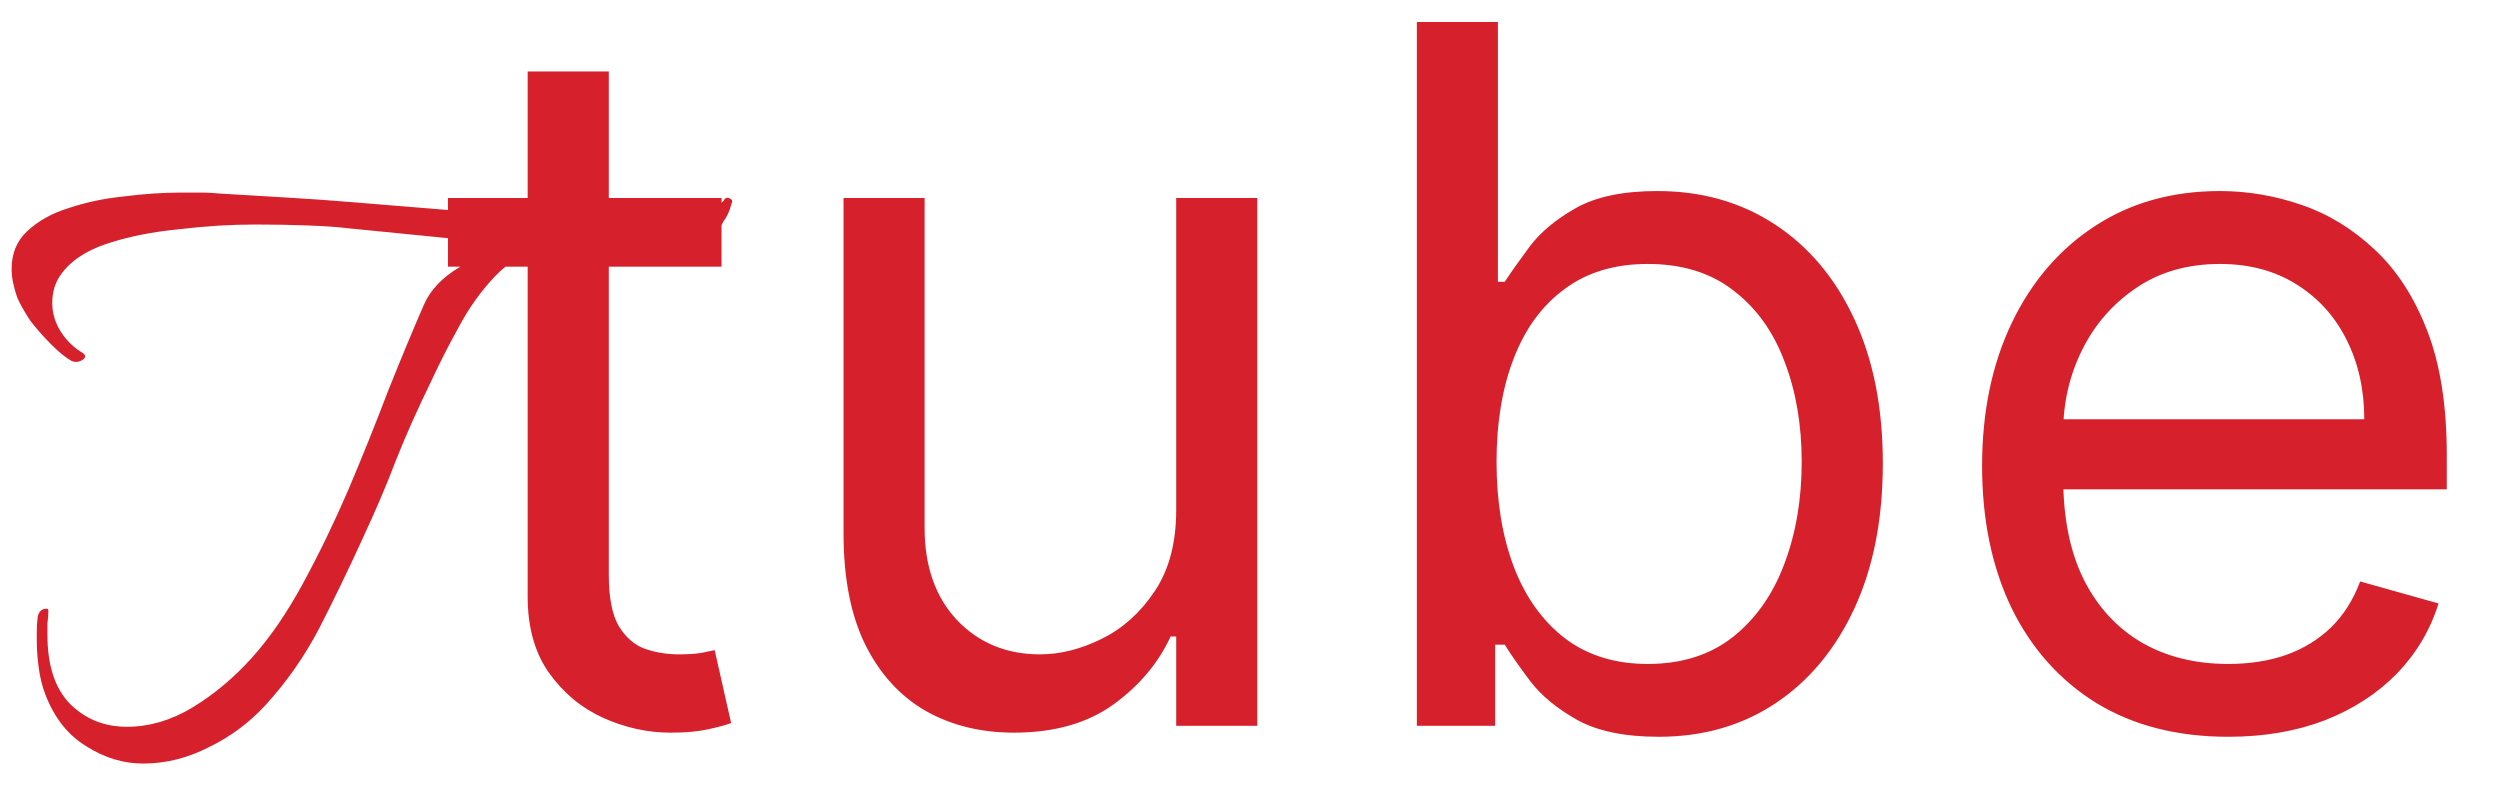 <svg width="31" height="10" viewBox="0 0 31 10" fill="none" xmlns="http://www.w3.org/2000/svg">
<path d="M1.776 9.468C1.528 9.468 1.292 9.396 1.068 9.252C0.844 9.116 0.676 8.904 0.564 8.616C0.524 8.512 0.496 8.4 0.48 8.28C0.464 8.16 0.456 8.048 0.456 7.944V7.836C0.456 7.772 0.46 7.708 0.468 7.644C0.484 7.58 0.52 7.548 0.576 7.548C0.592 7.548 0.6 7.556 0.6 7.572C0.6 7.62 0.596 7.672 0.588 7.728C0.588 7.776 0.588 7.824 0.588 7.872C0.588 8.248 0.68 8.532 0.864 8.724C1.056 8.916 1.292 9.012 1.572 9.012C1.852 9.012 2.124 8.932 2.388 8.772C2.652 8.612 2.896 8.408 3.12 8.16C3.344 7.912 3.556 7.604 3.756 7.236C3.956 6.868 4.144 6.48 4.32 6.072C4.496 5.656 4.66 5.248 4.812 4.848C4.972 4.448 5.12 4.092 5.256 3.78C5.336 3.596 5.484 3.44 5.7 3.312C5.924 3.184 6.136 3.092 6.336 3.036C6.28 3.028 6.224 3.024 6.168 3.024C6.12 3.016 6.072 3.008 6.024 3L4.332 2.832C4.204 2.816 4.036 2.804 3.828 2.796C3.62 2.788 3.4 2.784 3.168 2.784C2.856 2.784 2.536 2.804 2.208 2.844C1.88 2.876 1.584 2.936 1.32 3.024C1.056 3.112 0.864 3.244 0.744 3.42C0.68 3.516 0.648 3.628 0.648 3.756C0.648 3.884 0.684 4.004 0.756 4.116C0.828 4.228 0.92 4.316 1.032 4.38C1.048 4.396 1.056 4.408 1.056 4.416C1.056 4.44 1.036 4.46 0.996 4.476C0.964 4.492 0.928 4.492 0.888 4.476C0.816 4.436 0.732 4.368 0.636 4.272C0.54 4.176 0.452 4.076 0.372 3.972C0.3 3.86 0.248 3.768 0.216 3.696C0.168 3.56 0.144 3.44 0.144 3.336C0.144 3.144 0.208 2.988 0.336 2.868C0.472 2.74 0.644 2.644 0.852 2.58C1.068 2.508 1.296 2.46 1.536 2.436C1.784 2.404 2.02 2.388 2.244 2.388C2.332 2.388 2.416 2.388 2.496 2.388C2.576 2.388 2.652 2.392 2.724 2.4C2.98 2.416 3.248 2.432 3.528 2.448C3.808 2.464 4.092 2.484 4.38 2.508L6.288 2.664C6.416 2.672 6.608 2.688 6.864 2.712C7.128 2.728 7.396 2.736 7.668 2.736C7.964 2.736 8.236 2.72 8.484 2.688C8.732 2.648 8.896 2.58 8.976 2.484C8.992 2.452 9.016 2.444 9.048 2.46C9.08 2.476 9.088 2.496 9.072 2.52C9.048 2.616 9.016 2.688 8.976 2.736C8.936 2.816 8.88 2.904 8.808 3C8.744 3.096 8.644 3.16 8.508 3.192C8.476 3.2 8.432 3.208 8.376 3.216C8.32 3.216 8.26 3.216 8.196 3.216C8.012 3.216 7.788 3.204 7.524 3.18C7.268 3.148 7.016 3.116 6.768 3.084C6.528 3.124 6.32 3.236 6.144 3.42C5.968 3.604 5.816 3.816 5.688 4.056C5.56 4.288 5.448 4.508 5.352 4.716C5.176 5.076 5.028 5.408 4.908 5.712C4.796 6.008 4.656 6.336 4.488 6.696C4.32 7.064 4.144 7.428 3.96 7.788C3.776 8.14 3.552 8.46 3.288 8.748C3.088 8.964 2.856 9.136 2.592 9.264C2.328 9.4 2.056 9.468 1.776 9.468ZM8.947 2.455V3.307H5.555V2.455H8.947ZM6.543 0.886H7.549V7.125C7.549 7.409 7.59 7.622 7.673 7.764C7.758 7.903 7.866 7.997 7.996 8.045C8.13 8.091 8.271 8.114 8.418 8.114C8.529 8.114 8.62 8.108 8.691 8.097C8.762 8.082 8.819 8.071 8.862 8.062L9.066 8.966C8.998 8.991 8.903 9.017 8.781 9.043C8.658 9.071 8.504 9.085 8.316 9.085C8.032 9.085 7.754 9.024 7.481 8.902C7.211 8.78 6.987 8.594 6.808 8.344C6.631 8.094 6.543 7.778 6.543 7.398V0.886ZM14.585 6.324V2.455H15.59V9H14.585V7.892H14.516C14.363 8.224 14.124 8.507 13.8 8.74C13.477 8.97 13.068 9.085 12.573 9.085C12.164 9.085 11.8 8.996 11.482 8.817C11.164 8.635 10.914 8.362 10.732 7.999C10.55 7.632 10.46 7.17 10.46 6.614V2.455H11.465V6.545C11.465 7.023 11.599 7.403 11.866 7.688C12.136 7.972 12.479 8.114 12.897 8.114C13.147 8.114 13.401 8.05 13.66 7.922C13.921 7.794 14.14 7.598 14.316 7.334C14.495 7.07 14.585 6.733 14.585 6.324ZM17.569 9V0.273H18.574V3.494H18.659C18.733 3.381 18.836 3.236 18.966 3.06C19.1 2.881 19.29 2.722 19.537 2.582C19.787 2.44 20.125 2.369 20.552 2.369C21.103 2.369 21.588 2.507 22.009 2.783C22.429 3.058 22.758 3.449 22.993 3.955C23.229 4.46 23.347 5.057 23.347 5.744C23.347 6.438 23.229 7.038 22.993 7.547C22.758 8.053 22.431 8.445 22.013 8.723C21.596 8.999 21.114 9.136 20.569 9.136C20.148 9.136 19.811 9.067 19.559 8.928C19.306 8.786 19.111 8.625 18.975 8.446C18.838 8.264 18.733 8.114 18.659 7.994H18.54V9H17.569ZM18.557 5.727C18.557 6.222 18.63 6.658 18.774 7.036C18.919 7.411 19.131 7.705 19.409 7.918C19.688 8.128 20.029 8.233 20.432 8.233C20.853 8.233 21.203 8.122 21.485 7.901C21.769 7.676 21.982 7.375 22.124 6.997C22.269 6.616 22.341 6.193 22.341 5.727C22.341 5.267 22.27 4.852 22.128 4.483C21.989 4.111 21.777 3.817 21.493 3.601C21.212 3.382 20.858 3.273 20.432 3.273C20.023 3.273 19.679 3.376 19.401 3.584C19.122 3.788 18.912 4.075 18.77 4.445C18.628 4.811 18.557 5.239 18.557 5.727ZM27.63 9.136C26.999 9.136 26.455 8.997 25.997 8.719C25.543 8.438 25.192 8.045 24.945 7.543C24.701 7.037 24.578 6.449 24.578 5.778C24.578 5.108 24.701 4.517 24.945 4.006C25.192 3.491 25.536 3.091 25.976 2.804C26.419 2.514 26.936 2.369 27.527 2.369C27.868 2.369 28.205 2.426 28.537 2.54C28.87 2.653 29.172 2.838 29.445 3.094C29.718 3.347 29.935 3.682 30.097 4.099C30.259 4.517 30.34 5.031 30.34 5.642V6.068H25.294V5.199H29.317C29.317 4.83 29.243 4.5 29.096 4.21C28.951 3.92 28.743 3.692 28.473 3.524C28.206 3.357 27.891 3.273 27.527 3.273C27.127 3.273 26.78 3.372 26.488 3.571C26.198 3.767 25.975 4.023 25.819 4.338C25.662 4.653 25.584 4.991 25.584 5.352V5.932C25.584 6.426 25.669 6.845 25.84 7.189C26.013 7.53 26.253 7.79 26.56 7.969C26.867 8.145 27.223 8.233 27.63 8.233C27.894 8.233 28.133 8.196 28.346 8.122C28.561 8.045 28.747 7.932 28.904 7.781C29.06 7.628 29.181 7.438 29.266 7.21L30.238 7.483C30.135 7.812 29.963 8.102 29.722 8.352C29.48 8.599 29.182 8.793 28.827 8.932C28.472 9.068 28.073 9.136 27.63 9.136Z" fill="#D6202C"/>
</svg>
